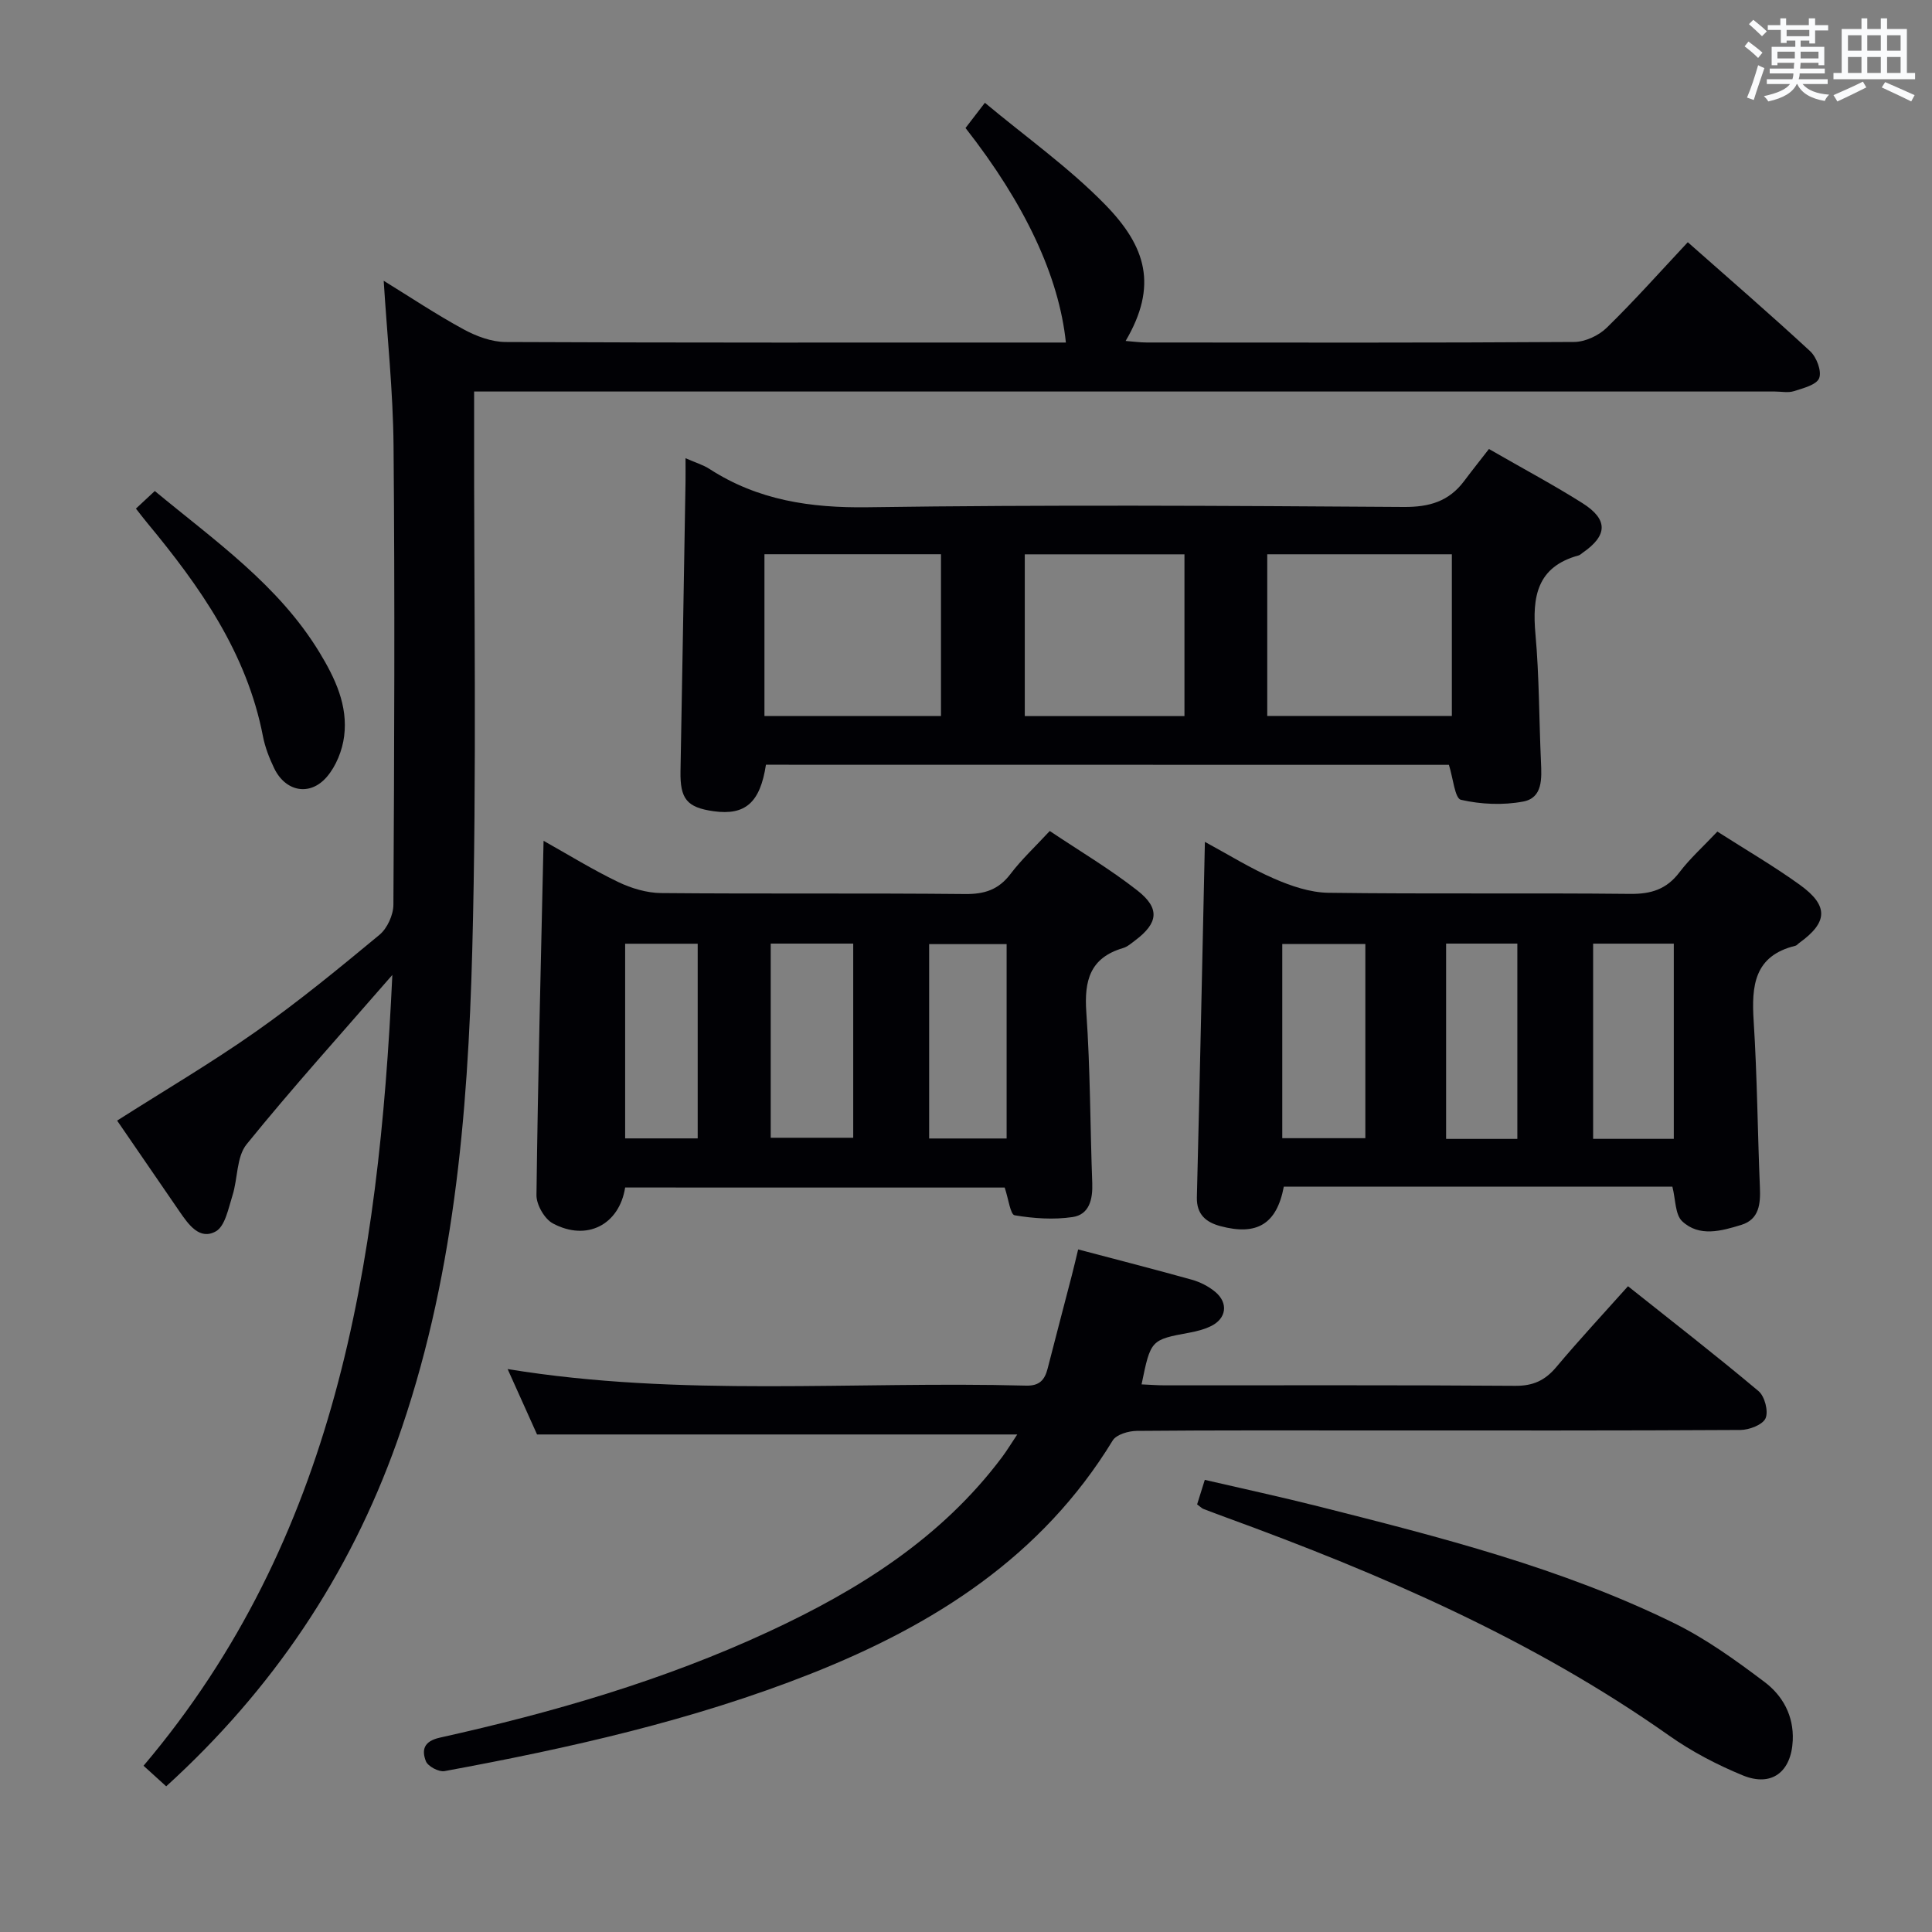 <svg enable-background="new 0 0 400 400" viewBox="0 0 400 400" xmlns="http://www.w3.org/2000/svg"><rect x="0" y="0" width="400" height="400" fill="#808080" stroke="none"/><g fill="#010105"><path d="m81.23 201.85c-10.74 12.35-20.77 23.45-30.17 35.06-2.12 2.62-1.81 7.11-2.94 10.64-.84 2.64-1.51 6.32-3.45 7.4-3.35 1.86-5.64-1.42-7.48-4.09-4.34-6.3-8.66-12.62-12.94-18.85 9.68-6.17 19.49-11.93 28.77-18.46 8.84-6.22 17.22-13.11 25.55-20.01 1.61-1.34 2.87-4.11 2.88-6.23.18-31.66.31-63.33.03-95-.1-11.28-1.31-22.55-2.04-34.18 5.54 3.41 10.9 6.99 16.53 10.05 2.63 1.43 5.8 2.62 8.72 2.63 37.16.17 74.33.11 111.5.11h4.49c-1.42-13.66-8.43-28.66-20.78-44.42 1.1-1.44 2.27-2.96 4.01-5.22 8.47 7.07 17.37 13.38 24.87 21.05 8.53 8.72 10.98 16.84 4.27 28.26 1.59.12 2.97.32 4.35.32 29.5.02 59 .08 88.5-.11 2.28-.01 5.08-1.31 6.74-2.93 5.71-5.57 11.02-11.55 16.8-17.72 8.55 7.56 17.07 14.92 25.33 22.56 1.33 1.23 2.43 4.13 1.87 5.58-.53 1.38-3.3 2.08-5.21 2.69-1.21.39-2.64.08-3.98.08-87.33 0-174.66 0-261.99 0-2.16 0-4.32 0-7.3 0v6.02c-.06 36.5.58 73.01-.38 109.49-.91 34.56-3.86 69.01-15.62 102.01-9.87 27.68-25.78 51.27-47.75 71.26-1.55-1.4-2.98-2.71-4.69-4.26 39.8-47.03 48.71-103.64 51.51-163.73z"/><path d="m158.58 158.33c-1.2 7.85-4.28 10.53-10.81 9.63-5.57-.78-6.98-2.56-6.88-8.28.37-19.97.7-39.95 1.04-59.93.02-1.44 0-2.89 0-4.88 2.05.9 3.65 1.37 4.99 2.24 10.01 6.46 20.87 8.08 32.74 7.91 36.99-.53 73.99-.31 110.98-.06 5.31.04 9.34-1.16 12.49-5.36 1.69-2.26 3.46-4.47 5.14-6.64 7.32 4.21 13.48 7.49 19.36 11.21 5.36 3.39 5.23 6.69.05 10.27-.27.19-.53.46-.83.55-8.66 2.35-9.65 8.59-8.95 16.32.79 8.77.74 17.61 1.14 26.41.15 3.44.4 7.46-3.67 8.23-4.17.79-8.76.59-12.9-.36-1.26-.29-1.62-4.5-2.49-7.24-46.95-.02-94.19-.02-141.4-.02zm103.79-43.57v33.47h38.22c0-11.28 0-22.2 0-33.47-12.79 0-25.36 0-38.22 0zm-104.1-.01v33.5h36.55c0-11.28 0-22.23 0-33.5-12.24 0-24.3 0-36.55 0zm86.96 33.51c0-11.54 0-22.43 0-33.49-11.22 0-22.08 0-33.06 0v33.49z"/><path d="m355.56 172.17c5.96 3.81 11.72 7.16 17.1 11.04 5.99 4.33 5.78 7.75-.14 12.01-.27.19-.5.52-.8.59-8.57 2.09-9.11 8.31-8.64 15.63.73 11.45.81 22.94 1.29 34.41.14 3.41-.14 6.6-3.85 7.75-4.11 1.26-8.7 2.57-12.24-.75-1.48-1.39-1.35-4.51-2.03-7.16-26.67 0-53.59 0-80.45 0-1.46 7.7-5.52 10.21-13.15 8.16-2.91-.78-4.94-2.38-4.85-5.97.61-24.29 1.11-48.58 1.66-73.58 4.83 2.61 9.43 5.49 14.35 7.62 3.51 1.53 7.45 2.87 11.21 2.92 20.82.28 41.66.01 62.48.23 4.35.05 7.55-.95 10.22-4.48 2.17-2.86 4.93-5.33 7.84-8.42zm-72.88 23.28c-6.05 0-11.59 0-17.2 0v40.2h17.2c0-13.49 0-26.7 0-40.2zm63.86 40.34c0-13.81 0-27.13 0-40.42-5.8 0-11.2 0-16.7 0v40.42zm-32.39.01c0-13.79 0-27.13 0-40.44-5.2 0-9.96 0-14.75 0v40.44z"/><path d="m129.43 245.86c-1.21 7.68-7.9 11.21-14.96 7.44-1.73-.92-3.42-3.87-3.4-5.86.3-24.28.92-48.55 1.47-73.36 5.12 2.87 10.15 5.98 15.45 8.53 2.72 1.31 5.91 2.26 8.89 2.29 20.99.19 41.98-.01 62.96.2 4.02.04 6.91-.91 9.37-4.15 2.29-3.02 5.1-5.63 8.13-8.9 6.15 4.12 12.42 7.84 18.11 12.29 4.77 3.72 4.36 6.76-.42 10.36-.8.6-1.61 1.32-2.53 1.59-6.83 2.02-8.05 6.73-7.59 13.28.83 11.77.79 23.6 1.23 35.4.12 3.34-.61 6.5-4.08 7.01-3.92.58-8.07.29-11.99-.37-.89-.15-1.27-3.39-2.06-5.74-25.88-.01-52.23-.01-78.58-.01zm30.14-50.5v40.2h17.08c0-13.58 0-26.79 0-40.2-5.84 0-11.39 0-17.08 0zm48.84 40.35c0-13.73 0-27.05 0-40.24-5.64 0-10.86 0-16.04 0v40.24zm-63.96-.02c0-13.84 0-27.06 0-40.3-5.28 0-10.18 0-15.02 0v40.3z"/><path d="m210.61 296.99c-33.33 0-65.92 0-99.42 0-1.72-3.82-3.87-8.61-6.09-13.54 35.78 5.86 71.63 2.47 107.35 3.43 2.76.07 3.85-1.18 4.45-3.53 1.64-6.43 3.34-12.84 5-19.26.45-1.72.84-3.45 1.32-5.41 8.18 2.16 15.88 4.13 23.54 6.27 1.71.48 3.44 1.36 4.81 2.49 2.84 2.34 2.35 5.63-.96 7.17-1.34.63-2.82 1.02-4.28 1.29-8.08 1.49-8.08 1.47-9.98 10.72 1.65.07 3.25.2 4.85.2 24.17.01 48.33-.08 72.5.1 3.73.03 6.19-1.12 8.52-3.89 4.68-5.58 9.65-10.92 14.84-16.73 9.23 7.34 18.27 14.36 27.03 21.72 1.28 1.07 2.08 4.18 1.45 5.62-.59 1.34-3.38 2.41-5.2 2.42-25.17.15-50.33.1-75.5.1-16.5 0-33-.06-49.5.09-1.7.02-4.22.75-4.97 1.99-14.68 24.08-37.02 38.2-62.44 48.27-24.49 9.69-50.08 15.42-75.89 20.18-1.18.22-3.46-.99-3.87-2.06-.88-2.29-.48-4.12 2.9-4.87 23.39-5.2 46.35-11.85 68.16-21.98 18.61-8.64 35.71-19.37 48.26-36.13 1.04-1.4 1.97-2.94 3.12-4.66z"/><path d="m247.85 311.47c.49-1.56.92-2.95 1.59-5.08 7.93 1.84 15.81 3.54 23.61 5.51 25.08 6.34 50.2 12.7 73.56 24.16 6.64 3.26 12.78 7.7 18.71 12.17 3.76 2.83 6.08 6.98 5.85 12.11-.29 6.49-4.34 9.69-10.33 7.24-5.33-2.19-10.58-4.93-15.28-8.25-28.23-19.91-59.56-33.43-91.79-45.19-1.56-.57-3.11-1.15-4.66-1.75-.29-.13-.53-.39-1.26-.92z"/><path d="m28.14 105.3c1.26-1.17 2.44-2.27 3.91-3.64 12.44 10.31 25.61 19.44 34.11 33.44 3.25 5.36 5.9 10.97 5.09 17.33-.37 2.94-1.67 6.19-3.58 8.41-3.51 4.09-8.57 3.07-10.91-1.79-1-2.08-1.87-4.31-2.31-6.56-3.33-17.29-13.06-31.07-23.97-44.23-.73-.88-1.43-1.8-2.34-2.96z"/></g><path d="m361.2 9.6.8-1c.9.7 1.9 1.4 2.9 2.3l-.9 1.1c-1-1-2-1.8-2.8-2.4zm.5 10.6c.9-2.1 1.6-4.3 2.3-6.7.4.2.8.4 1.3.6-.7 2.1-1.5 4.3-2.2 6.6zm.4-15.2.9-.9c1 .8 2 1.6 2.8 2.4l-1 1c-.9-.9-1.8-1.7-2.7-2.5zm12.5-1.2h1.2v1.4h2.7v1.1h-2.7v2.7h-1.2v-.6h-1.8v1.3h4.9v3.8h-1.2v-.5h-3.7c0 .4-.1.9-.1 1.2h5.1v1h-5.2c0 .5-.1.9-.2 1.2h6v1h-5.2c1.1 1.3 2.9 2 5.5 2.2-.4.4-.7.8-.9 1.3-2.9-.5-4.8-1.6-5.7-3.5h-.1c-.8 1.7-2.7 2.9-5.9 3.6-.2-.4-.6-.8-.9-1.1 2.8-.6 4.6-1.4 5.4-2.5h-4.8v-1h5.3c.1-.3.2-.7.2-1.2h-4.9v-1h5c0-.4 0-.8.1-1.2h-3.5v.5h-1.2v-3.8h4.9v-1.3h-1.8v.5h-1.2v-2.7h-2.7v-1h2.6v-1.4h1.2v1.4h4.7v-1.4zm-6.6 8.3h3.6c0-.4 0-.9 0-1.4h-3.6zm1.9-4.6h4.7v-1.3h-4.7zm6.6 3.2h-3.7v1.4h3.7z" fill="#fafbfc"/><path d="m385.3 3.8h1.3v2.2h2.8v-2.2h1.3v2.2h4.1v9.1h1.7v1.3h-16.9v-1.3h1.7v-9.1h4.1v-2.2zm.4 13.1.7 1.2c-1.8.9-3.8 1.9-6 2.9-.2-.4-.5-.8-.8-1.3 2.3-1 4.3-1.9 6.1-2.8zm-3.1-6.4h2.8v-3.2h-2.8zm0 4.6h2.8v-3.3h-2.8zm4-4.6h2.8v-3.2h-2.8zm0 4.6h2.8v-3.3h-2.8zm3.7 1.9c2.1.9 4.1 1.8 6.1 2.7l-.7 1.3c-2.2-1.1-4.2-2-6.1-2.9zm3.2-9.7h-2.8v3.2h2.8zm-2.8 7.8h2.8v-3.3h-2.8z" fill="#fafbfc"/></svg>